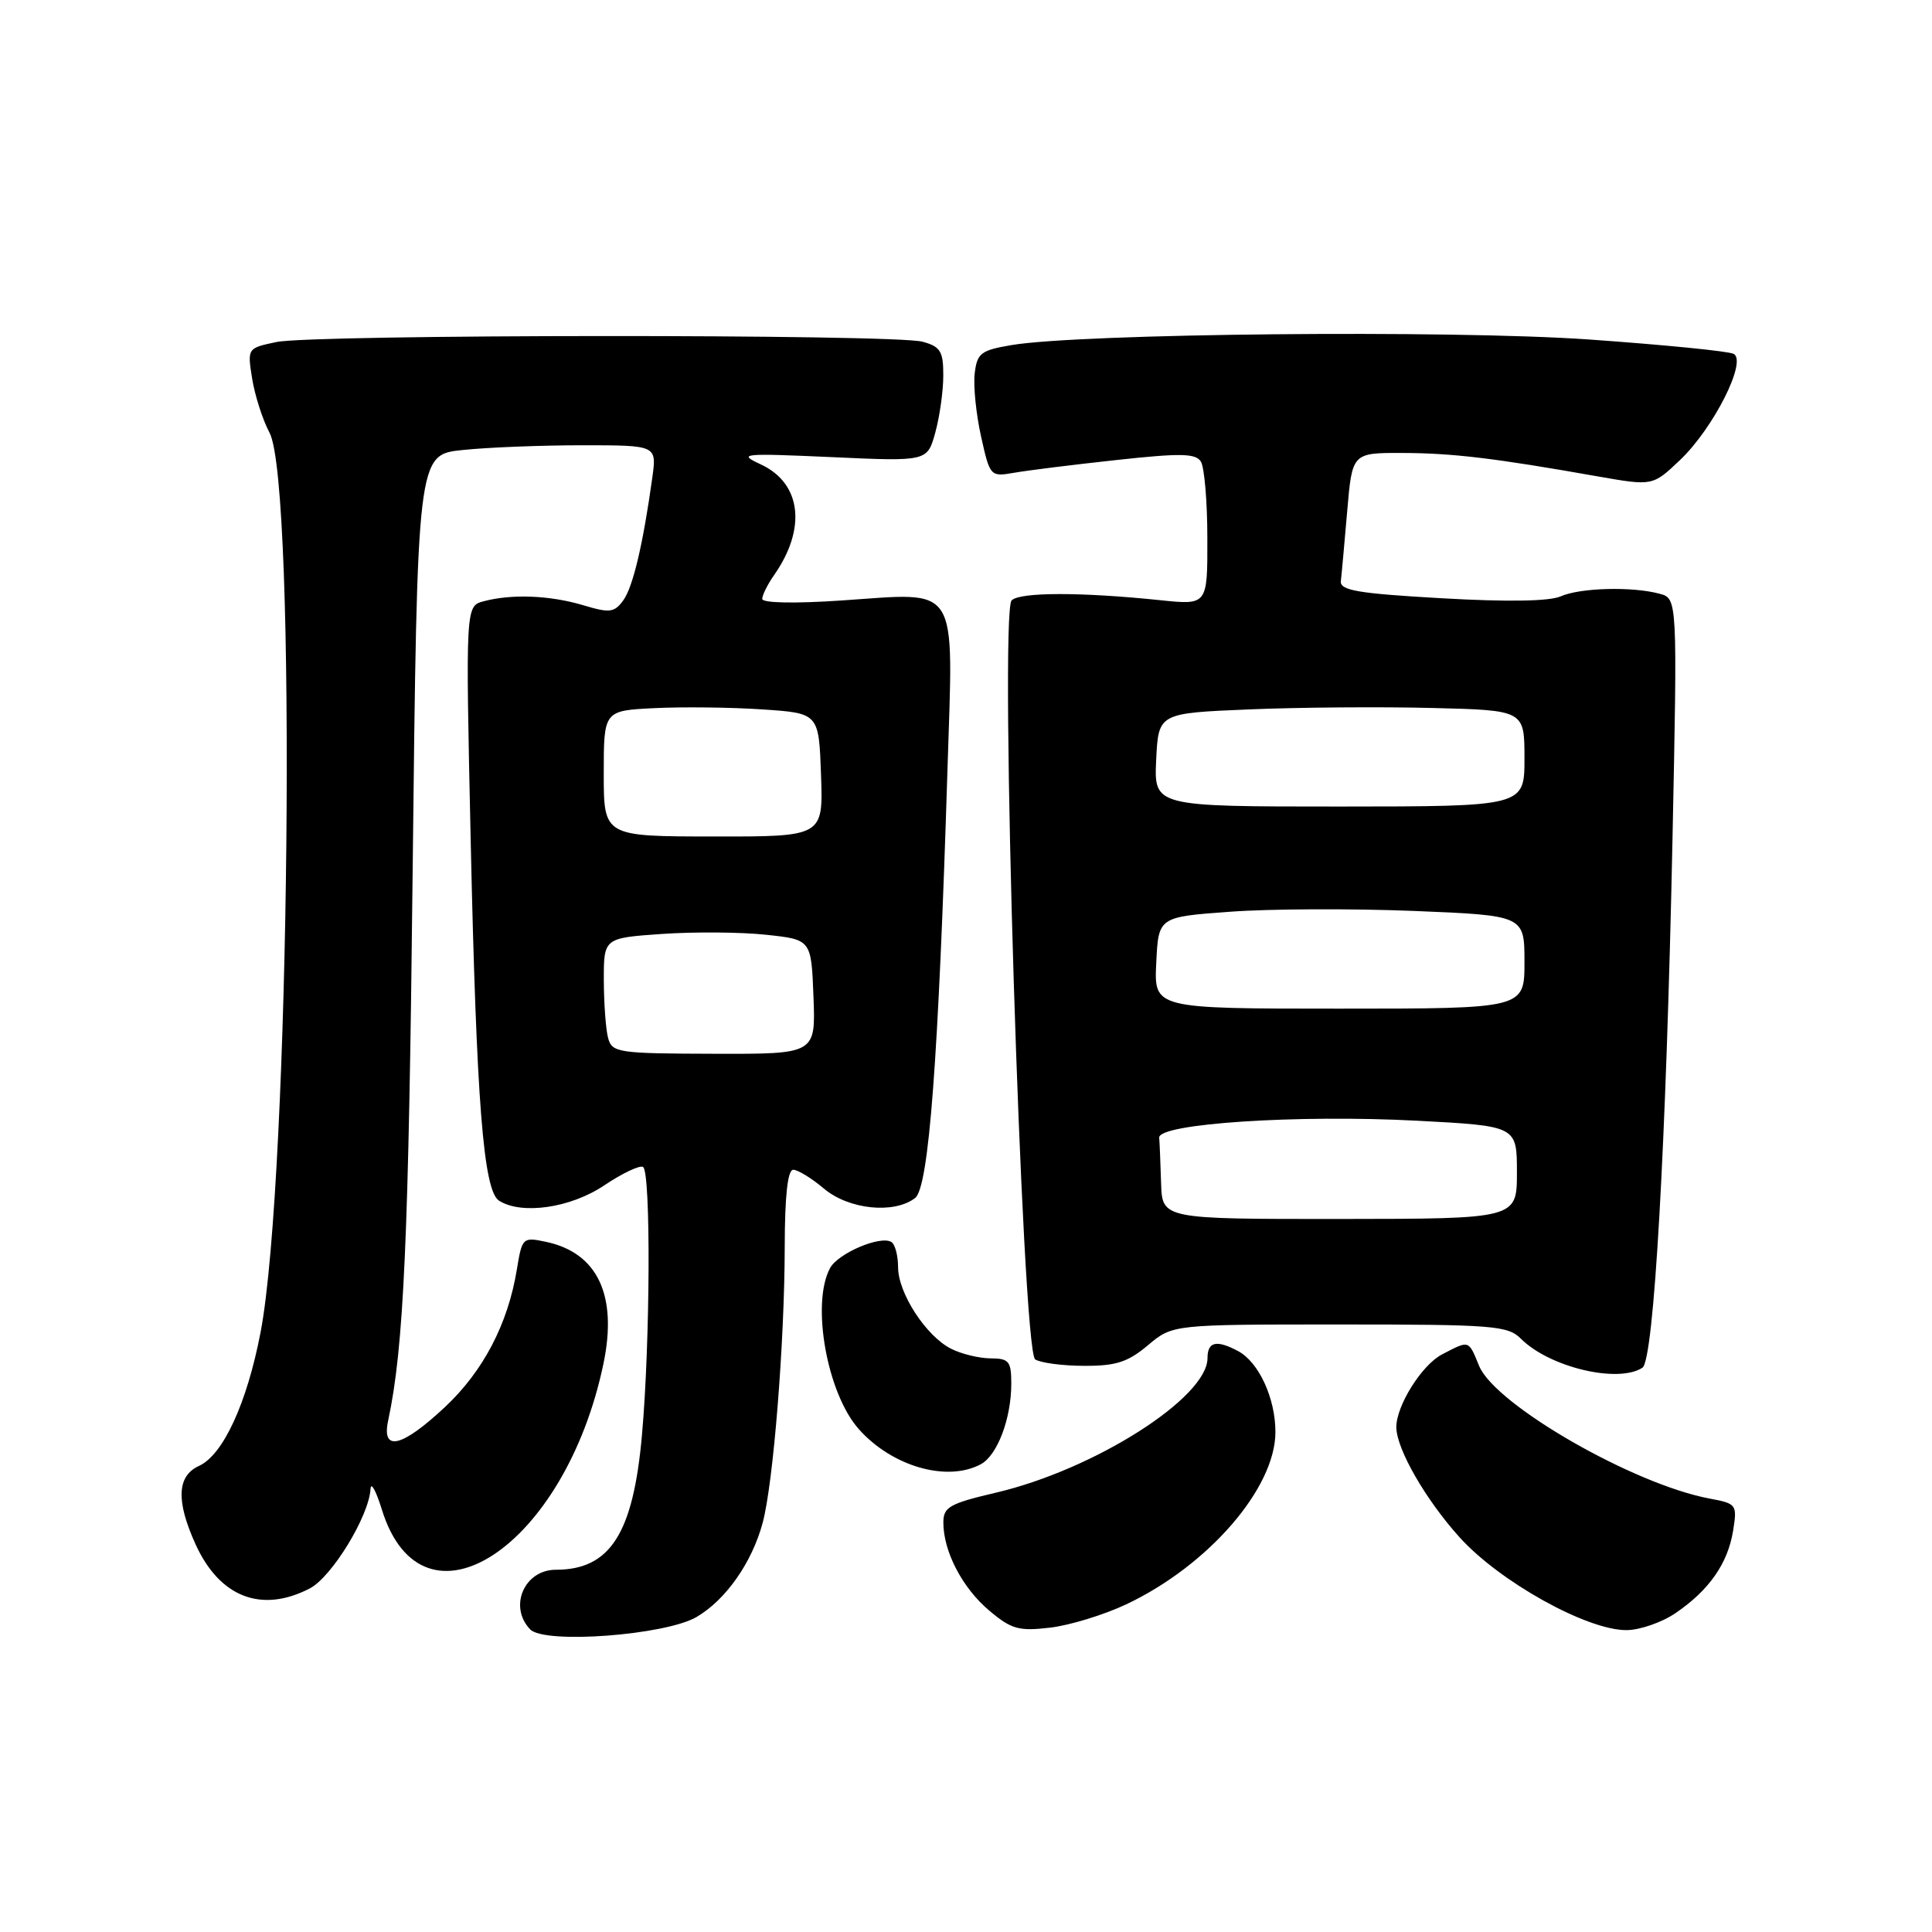 <?xml version="1.0" encoding="UTF-8" standalone="no"?>
<!DOCTYPE svg PUBLIC "-//W3C//DTD SVG 1.1//EN" "http://www.w3.org/Graphics/SVG/1.1/DTD/svg11.dtd" >
<svg xmlns="http://www.w3.org/2000/svg" xmlns:xlink="http://www.w3.org/1999/xlink" version="1.1" viewBox="0 0 256 256">
 <g >
 <path fill="currentColor"
d=" M 92.30 214.26 C 96.17 211.99 99.64 207.06 101.06 201.77 C 102.47 196.52 103.96 177.92 103.98 165.25 C 103.99 158.44 104.37 155.00 105.11 155.00 C 105.71 155.00 107.55 156.12 109.18 157.50 C 112.47 160.27 118.45 160.89 121.25 158.75 C 123.08 157.36 124.35 140.49 125.55 101.84 C 126.32 76.94 127.31 78.51 111.45 79.57 C 105.29 79.99 101.00 79.90 101.00 79.36 C 101.00 78.86 101.71 77.43 102.58 76.19 C 106.91 70.00 106.18 64.01 100.78 61.52 C 97.71 60.10 98.32 60.04 110.18 60.57 C 122.87 61.15 122.87 61.15 123.93 57.32 C 124.51 55.22 124.99 51.82 124.99 49.77 C 125.00 46.55 124.62 45.93 122.25 45.28 C 118.54 44.25 41.51 44.29 36.63 45.32 C 32.77 46.13 32.77 46.14 33.41 50.17 C 33.77 52.39 34.80 55.63 35.72 57.35 C 39.34 64.21 38.42 156.18 34.53 176.52 C 32.73 185.92 29.57 192.78 26.37 194.24 C 23.45 195.57 23.30 198.87 25.91 204.62 C 29.10 211.64 34.64 213.79 41.04 210.48 C 43.97 208.96 48.90 200.89 49.10 197.28 C 49.15 196.30 49.82 197.53 50.59 200.00 C 55.99 217.46 74.91 204.99 79.97 180.65 C 81.84 171.63 79.18 166.00 72.35 164.55 C 69.27 163.90 69.18 163.98 68.49 168.19 C 67.31 175.43 64.03 181.70 58.94 186.46 C 53.25 191.78 50.54 192.43 51.43 188.25 C 53.51 178.53 54.15 164.41 54.68 115.38 C 55.29 60.25 55.29 60.25 61.29 59.63 C 64.59 59.28 71.73 59.00 77.16 59.00 C 87.02 59.00 87.02 59.00 86.44 63.25 C 85.21 72.11 83.87 77.80 82.58 79.56 C 81.39 81.18 80.79 81.25 77.26 80.19 C 72.87 78.88 67.80 78.68 64.09 79.67 C 61.69 80.31 61.69 80.31 62.37 111.41 C 63.13 146.02 64.05 157.79 66.13 159.10 C 69.13 161.00 75.62 160.06 80.06 157.07 C 82.46 155.46 84.78 154.36 85.21 154.63 C 86.25 155.27 86.16 177.93 85.06 190.18 C 83.90 203.23 80.84 208.00 73.65 208.00 C 69.47 208.00 67.36 212.89 70.25 215.90 C 72.14 217.88 88.15 216.68 92.30 214.26 Z  M 149.24 212.58 C 160.13 207.43 169.00 197.18 169.00 189.75 C 169.00 185.27 166.80 180.50 164.06 179.03 C 161.19 177.50 160.00 177.77 160.00 179.96 C 160.00 185.20 145.03 194.72 131.99 197.78 C 125.81 199.23 125.00 199.69 125.00 201.74 C 125.00 205.58 127.52 210.42 131.08 213.41 C 134.02 215.89 134.99 216.16 139.16 215.67 C 141.77 215.36 146.30 213.97 149.24 212.58 Z  M 222.01 213.75 C 226.46 210.72 228.93 207.19 229.64 202.86 C 230.20 199.36 230.12 199.24 226.54 198.57 C 216.42 196.68 198.14 186.15 196.00 181.01 C 194.56 177.51 194.73 177.57 191.09 179.46 C 188.39 180.85 184.98 186.31 185.02 189.15 C 185.07 192.05 188.92 198.74 193.41 203.71 C 198.71 209.58 210.24 216.00 215.49 216.00 C 217.26 216.00 220.19 214.99 222.01 213.75 Z  M 129.96 194.02 C 132.15 192.85 134.00 187.97 134.00 183.35 C 134.00 180.37 133.70 180.00 131.25 179.99 C 129.74 179.98 127.39 179.41 126.03 178.72 C 122.70 177.04 119.00 171.34 119.00 167.91 C 119.00 166.37 118.60 164.87 118.11 164.57 C 116.66 163.67 111.03 166.07 109.98 168.04 C 107.46 172.74 109.58 184.62 113.79 189.36 C 118.18 194.31 125.48 196.42 129.96 194.02 Z  M 217.63 181.23 C 219.15 180.25 220.77 151.77 221.61 111.40 C 222.27 79.30 222.27 79.30 219.89 78.67 C 216.25 77.69 209.37 77.88 206.80 79.02 C 205.31 79.68 199.72 79.77 191.00 79.27 C 179.89 78.64 177.53 78.23 177.67 77.00 C 177.77 76.17 178.14 72.01 178.51 67.75 C 179.17 60.00 179.17 60.00 185.84 60.02 C 192.48 60.04 198.01 60.70 211.74 63.13 C 218.99 64.40 218.99 64.40 222.62 60.95 C 227.05 56.73 231.53 47.86 229.72 46.89 C 229.05 46.53 220.40 45.68 210.50 44.98 C 192.09 43.70 143.13 44.18 134.00 45.73 C 129.95 46.42 129.47 46.80 129.15 49.50 C 128.96 51.15 129.34 54.91 130.00 57.85 C 131.17 63.12 131.23 63.19 134.34 62.65 C 136.08 62.34 142.17 61.58 147.89 60.96 C 156.41 60.03 158.43 60.06 159.12 61.16 C 159.59 61.90 159.98 66.48 159.98 71.34 C 160.00 80.18 160.00 80.18 153.75 79.53 C 143.25 78.44 135.15 78.45 134.05 79.55 C 132.38 81.22 135.42 179.02 137.17 180.13 C 137.90 180.59 140.83 180.98 143.67 180.98 C 147.87 181.00 149.46 180.48 152.11 178.25 C 155.38 175.50 155.38 175.50 177.51 175.50 C 197.86 175.50 199.79 175.65 201.53 177.39 C 205.31 181.17 214.39 183.34 217.63 181.23 Z  M 80.58 137.55 C 80.27 136.42 80.02 132.98 80.01 129.89 C 80.00 124.29 80.00 124.29 87.75 123.75 C 92.01 123.46 98.20 123.50 101.50 123.86 C 107.50 124.50 107.50 124.50 107.79 132.09 C 108.08 139.67 108.08 139.67 94.60 139.63 C 81.88 139.60 81.10 139.48 80.58 137.55 Z  M 80.00 102.50 C 80.00 94.16 80.00 94.16 86.75 93.83 C 90.46 93.65 96.88 93.72 101.00 94.00 C 108.50 94.50 108.50 94.50 108.79 102.68 C 109.08 110.86 109.08 110.86 94.54 110.84 C 80.00 110.83 80.00 110.83 80.00 102.50 Z  M 153.85 156.77 C 153.77 154.14 153.66 151.44 153.60 150.75 C 153.45 148.88 171.94 147.67 187.75 148.50 C 201.00 149.20 201.00 149.20 201.00 155.35 C 201.00 161.50 201.00 161.50 177.50 161.52 C 154.00 161.53 154.00 161.53 153.85 156.77 Z  M 153.21 127.58 C 153.50 121.50 153.50 121.50 163.00 120.81 C 168.22 120.42 179.14 120.38 187.25 120.70 C 202.00 121.30 202.00 121.30 202.00 127.48 C 202.00 133.65 202.00 133.65 177.46 133.65 C 152.91 133.65 152.91 133.65 153.21 127.58 Z  M 153.20 100.69 C 153.50 94.50 153.50 94.50 165.50 94.00 C 172.10 93.72 183.01 93.64 189.75 93.81 C 202.00 94.11 202.00 94.11 202.00 100.49 C 202.00 106.86 202.00 106.86 177.45 106.87 C 152.91 106.87 152.91 106.87 153.20 100.69 Z "/>
</g>
</svg>